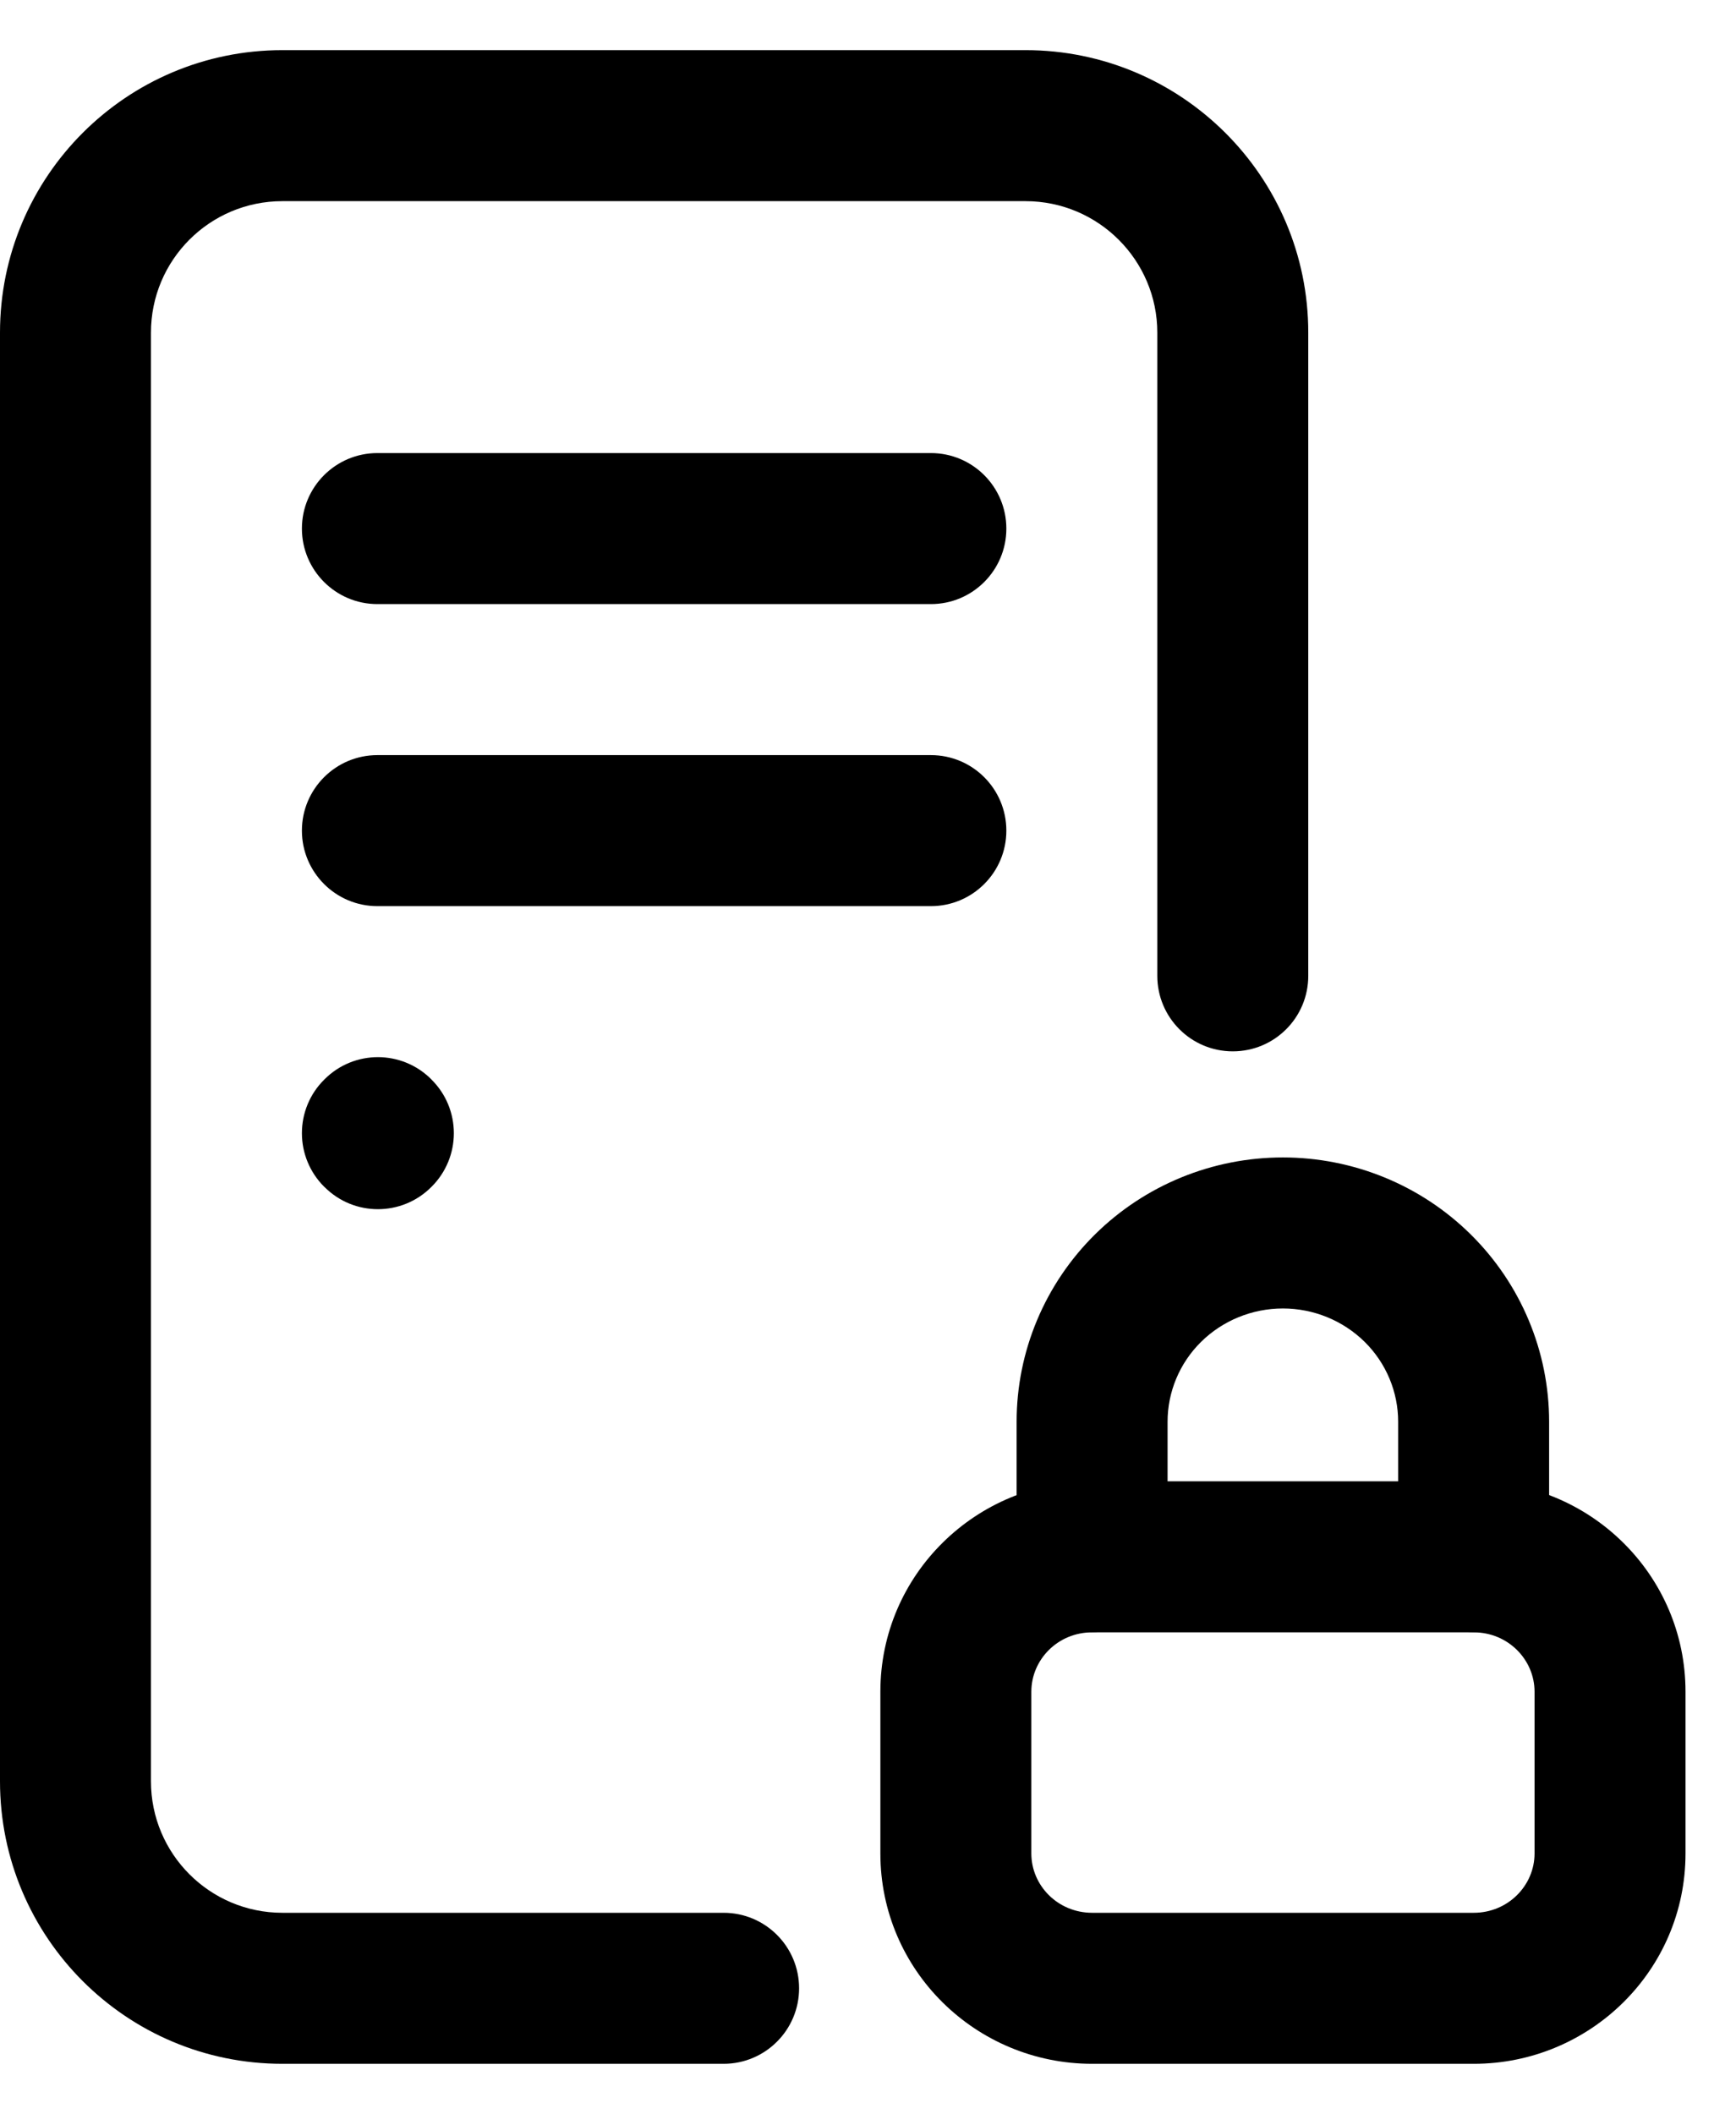 <svg width="23" height="28" viewBox="0 0 23 28" fill="none" xmlns="http://www.w3.org/2000/svg">
  <path fill-rule="evenodd" clip-rule="evenodd" d="M3.741 2.664C2.779 2.664 2 3.443 2 4.405V23.59C2 24.551 2.779 25.331 3.741 25.331H9.587C10.139 25.331 10.587 25.778 10.587 26.331C10.587 26.883 10.139 27.331 9.587 27.331H3.741C1.675 27.331 0 25.656 0 23.59V4.405C0 2.339 1.675 0.664 3.741 0.664H13.587C15.65 0.664 17.333 2.336 17.333 4.405V12.923C17.333 13.476 16.886 13.923 16.333 13.923C15.781 13.923 15.333 13.476 15.333 12.923V4.405C15.333 3.446 14.551 2.664 13.587 2.664H3.741Z" fill="currentcolor"/>
  <path fill-rule="evenodd" clip-rule="evenodd" d="M4 7C4 6.448 4.448 6 5 6H12.333C12.886 6 13.333 6.448 13.333 7C13.333 7.552 12.886 8 12.333 8H5C4.448 8 4 7.552 4 7Z" fill="currentcolor"/>
  <path fill-rule="evenodd" clip-rule="evenodd" d="M4 11C4 10.448 4.448 10 5 10H12.333C12.886 10 13.333 10.448 13.333 11C13.333 11.552 12.886 12 12.333 12H5C4.448 12 4 11.552 4 11Z" fill="currentcolor"/>
  <path fill-rule="evenodd" clip-rule="evenodd" d="M4.3 14.293C4.69 13.902 5.323 13.902 5.714 14.293L5.72 14.3C5.908 14.487 6.013 14.741 6.013 15.007C6.013 15.272 5.908 15.526 5.72 15.714L5.714 15.72C5.323 16.111 4.69 16.111 4.3 15.72L4.293 15.714C4.105 15.526 4 15.272 4 15.007C4 14.741 4.105 14.487 4.293 14.3L4.3 14.293Z" fill="currentcolor"/>
  <path fill-rule="evenodd" clip-rule="evenodd" d="M16.997 17.328C16.588 17.328 16.198 17.489 15.912 17.771C15.627 18.053 15.469 18.434 15.469 18.828V20.614C15.469 21.166 15.021 21.614 14.469 21.614C13.916 21.614 13.469 21.166 13.469 20.614V18.828C13.469 17.896 13.843 17.005 14.506 16.349C15.168 15.694 16.064 15.328 16.997 15.328C17.929 15.328 18.825 15.694 19.487 16.349C20.15 17.005 20.524 17.896 20.524 18.828V20.614C20.524 21.166 20.077 21.614 19.524 21.614C18.972 21.614 18.524 21.166 18.524 20.614V18.828C18.524 18.434 18.366 18.053 18.081 17.771C17.795 17.489 17.405 17.328 16.997 17.328Z" fill="currentcolor"/>
  <path fill-rule="evenodd" clip-rule="evenodd" d="M14.47 21.617C14.014 21.617 13.664 21.979 13.664 22.403V24.546C13.664 24.969 14.014 25.331 14.47 25.331H19.525C19.98 25.331 20.331 24.969 20.331 24.546V22.403C20.331 21.979 19.98 21.617 19.525 21.617H14.47ZM11.664 22.403C11.664 20.854 12.931 19.617 14.47 19.617H19.525C21.064 19.617 22.331 20.854 22.331 22.403V24.546C22.331 26.095 21.064 27.331 19.525 27.331H14.47C12.931 27.331 11.664 26.095 11.664 24.546V22.403Z" fill="currentcolor"/>
</svg>
